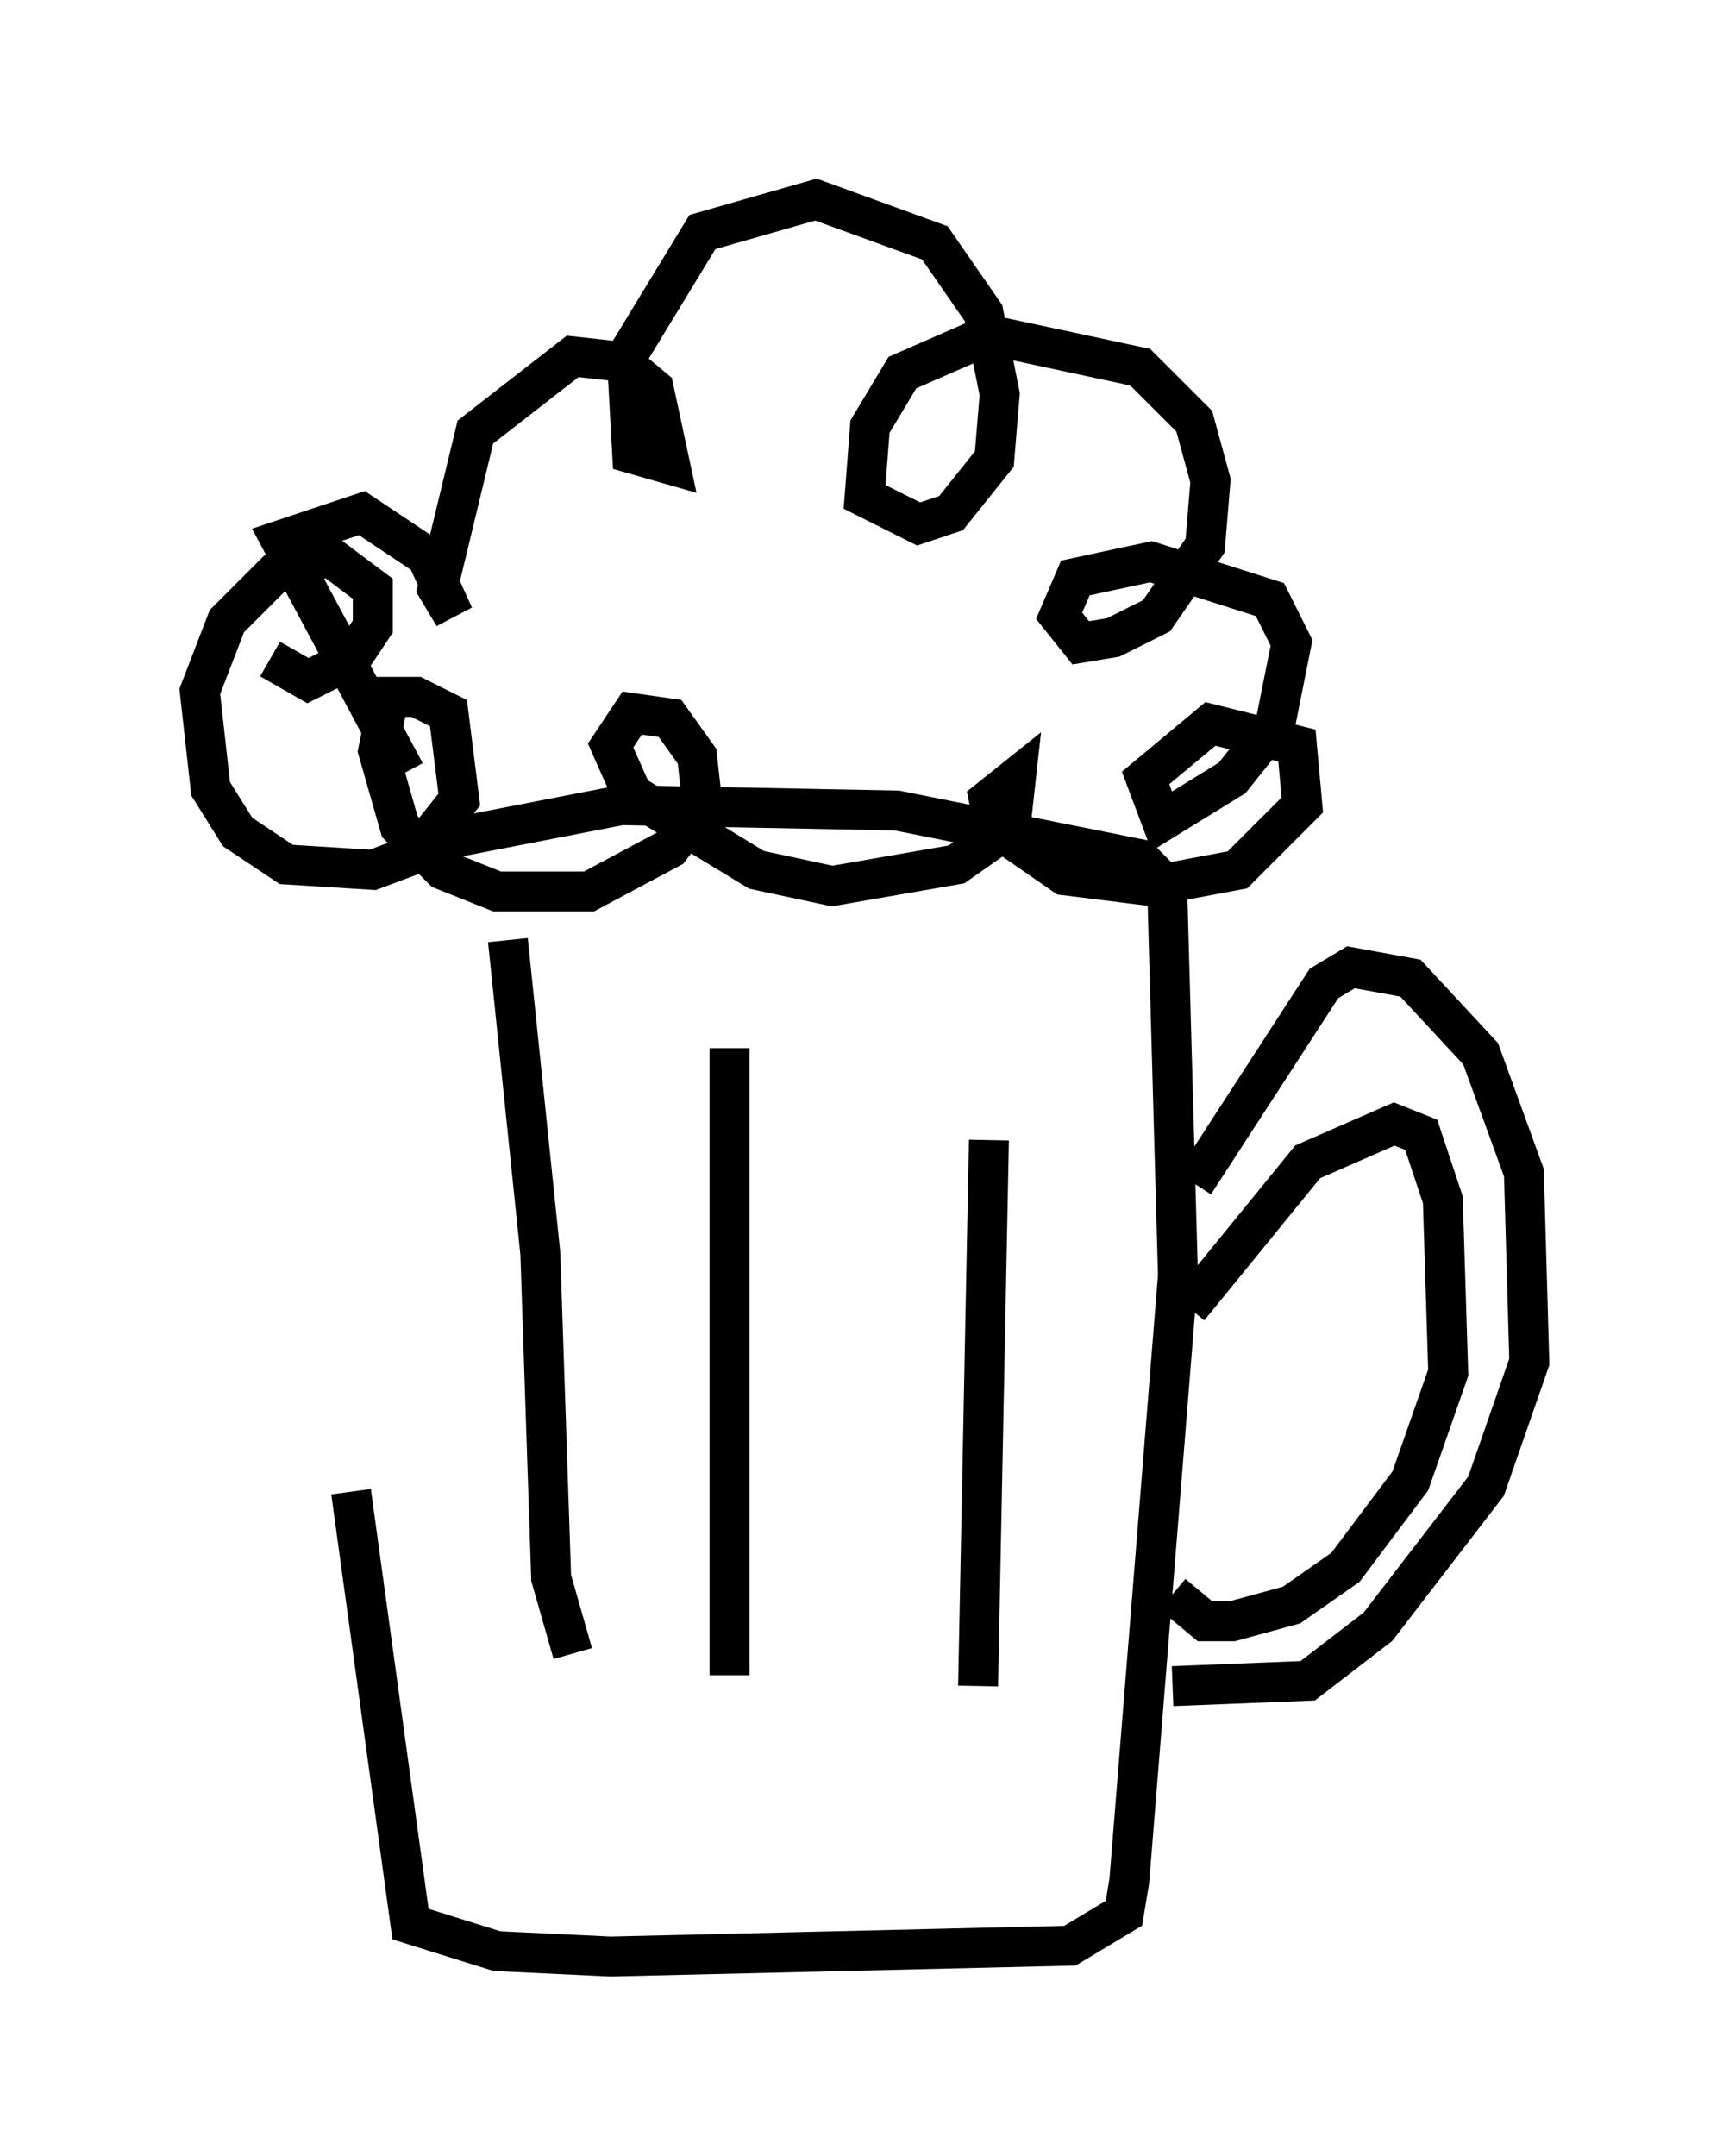 <?xml version="1.0" encoding="utf-8" ?>
<svg baseProfile="full" height="53.978" version="1.1" width="43.288" xmlns="http://www.w3.org/2000/svg" xmlns:ev="http://www.w3.org/2001/xml-events" xmlns:xlink="http://www.w3.org/1999/xlink"><defs /><rect fill="white" height="53.978" width="43.288" x="0" y="0" /><path d="M8.248, 22.05 m0.541, 15.291 l1.488, 10.825 2.165, 0.677 l2.842, 0.135 11.502, -0.271 l1.353, -0.812 0.135, -0.812 l1.218, -15.155 -0.271, -9.743 l-0.677, -0.677 -6.089, -1.218 l-6.901, -0.135 -4.871, 0.947 m19.215, 8.525 l3.248, -5.007 0.677, -0.406 l1.488, 0.271 1.759, 1.894 l1.083, 2.977 0.135, 4.736 l-1.083, 3.112 -2.706, 3.518 l-1.759, 1.353 -3.383, 0.135 m0.406, -9.472 l2.977, -3.654 2.165, -0.947 l0.677, 0.271 0.541, 1.624 l0.135, 4.33 -0.947, 2.706 l-1.624, 2.165 -1.353, 0.947 l-1.488, 0.406 -0.677, 0.0 l-0.812, -0.677 m-19.215, -20.568 l-3.112, -5.819 2.03, -0.677 l1.624, 1.083 0.677, 1.488 l-0.406, -0.677 0.947, -3.924 l2.436, -1.894 1.218, 0.135 l0.812, 0.677 0.406, 1.894 l-0.947, -0.271 -0.135, -2.436 l1.894, -3.112 2.842, -0.812 l2.977, 1.083 1.218, 1.759 l0.406, 2.03 -0.135, 1.624 l-1.083, 1.353 -0.812, 0.271 l-1.353, -0.677 0.135, -1.759 l0.812, -1.353 2.165, -0.947 l3.789, 0.812 1.353, 1.353 l0.406, 1.488 -0.135, 1.624 l-1.218, 1.759 -1.083, 0.541 l-0.812, 0.135 -0.541, -0.677 l0.406, -0.947 1.894, -0.406 l2.977, 0.947 0.541, 1.083 l-0.406, 2.03 -1.083, 1.353 l-1.759, 1.083 -0.406, -1.083 l1.624, -1.353 2.165, 0.541 l0.135, 1.488 -1.624, 1.624 l-2.165, 0.406 -2.165, -0.271 l-1.759, -1.218 -0.135, -0.677 l0.677, -0.541 -0.135, 1.218 l-1.353, 0.947 -3.112, 0.541 l-1.894, -0.406 -3.112, -1.894 l-0.541, -1.218 0.541, -0.812 l0.947, 0.135 0.677, 0.947 l0.135, 1.218 -0.812, 1.083 l-2.03, 1.083 -2.3, 0.0 l-1.353, -0.541 -1.083, -1.083 l-0.541, -1.894 0.271, -1.353 l0.677, 0.0 0.812, 0.406 l0.271, 2.165 -1.083, 1.353 l-1.083, 0.406 -2.165, -0.135 l-1.218, -0.812 -0.677, -1.083 l-0.271, -2.436 0.677, -1.759 l1.218, -1.218 1.353, -0.406 l1.083, 0.812 0.0, 0.947 l-0.541, 0.812 -1.083, 0.541 l-0.947, -0.541 m5.954, 7.036 l0.812, 7.848 0.271, 8.119 l0.541, 1.894 m3.924, -15.155 l0.0, 15.697 m6.495, -13.396 l-0.271, 13.667 " fill="none" stroke="black" stroke-width="1" /></svg>